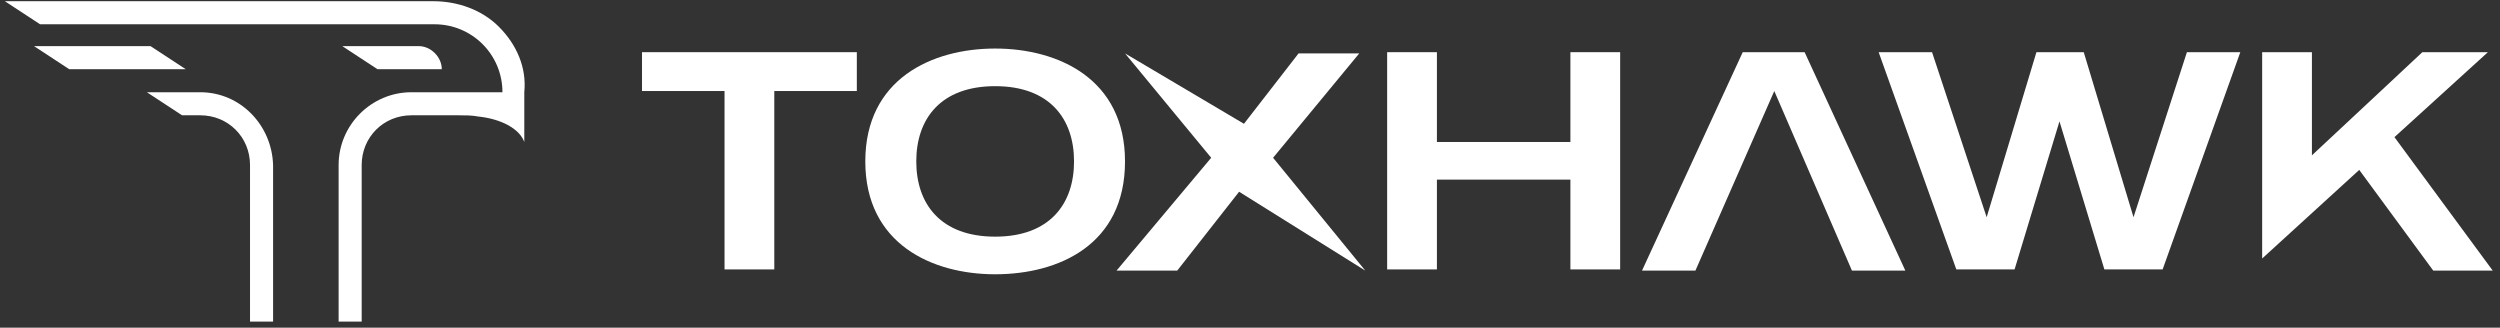 <svg width="206" height="27" viewBox="0 0 206 27" fill="none" xmlns="http://www.w3.org/2000/svg">
<rect x="0" y="0" width="206" height="27" fill="#333333" stroke="none"/>
<path d="M36.403 5.7C36.403 4.7 35.503 3.8 34.503 3.8H28.203L31.102 5.7H36.403Z" fill="white"/>
<path d="M12.401 3.8H2.801L5.701 5.7H15.301L12.401 3.8Z" fill="white"/>
<path d="M16.502 7.6H12.102L15.002 9.5H16.502C18.802 9.5 20.602 11.3 20.602 13.6V26.5H22.502V13.6C22.402 10.3 19.802 7.6 16.502 7.6Z" fill="white"/>
<path d="M41.102 2.2C39.702 0.8 37.702 0.1 35.702 0.1H0.402L3.302 2H35.802C38.902 2 41.402 4.5 41.402 7.6H33.902C30.602 7.6 27.902 10.3 27.902 13.6V26.5H29.802V13.6C29.802 11.3 31.602 9.5 33.902 9.5H37.802C38.302 9.5 38.902 9.5 39.402 9.6C41.302 9.8 42.802 10.6 43.202 11.7V9.5V7.6C43.402 5.6 42.602 3.7 41.102 2.2Z" fill="white"/>
<path d="M70.602 7.5H63.802V22.2H59.702V7.5H52.902V4.3H70.602V7.5Z" fill="white"/>
<path d="M92.701 13.3C92.701 20.2 87.201 22.6 82.001 22.6C76.801 22.6 71.301 20.1 71.301 13.3C71.301 6.5 76.801 4 82.001 4C87.201 4 92.701 6.5 92.701 13.3ZM88.501 13.3C88.501 9.8 86.501 7.1 82.001 7.1C77.501 7.1 75.501 9.8 75.501 13.3C75.501 16.8 77.501 19.5 82.001 19.5C86.501 19.5 88.501 16.8 88.501 13.3Z" fill="white"/>
<path d="M112.502 22.3L102.102 15.8L97.002 22.3H92.002L99.802 13L92.702 4.4L102.502 10.2L107.002 4.4H112.002L104.902 13L112.502 22.3Z" fill="white"/>
<path d="M133.501 4.3V22.2H129.401V14.8H118.401V22.2H114.301V4.3H118.401V11.7H129.401V4.3H133.501Z" fill="white"/>
<path d="M148.701 4.3H143.601L135.301 22.3H139.701L146.201 7.5L152.601 22.3H157.001L148.701 4.3Z" fill="white"/>
<path d="M184.601 4.3L178.201 22.2H173.401L169.701 10L166.001 22.2H161.201L154.801 4.3H159.201L163.701 17.9L167.801 4.3H171.701L175.801 17.9L180.201 4.3H184.601Z" fill="white"/>
<path d="M194.402 14L186.402 21.3V4.3H190.502V12.8L199.602 4.3H205.002L197.302 11.3L205.402 22.3H200.502L194.402 14Z" fill="white"/>
</svg>
